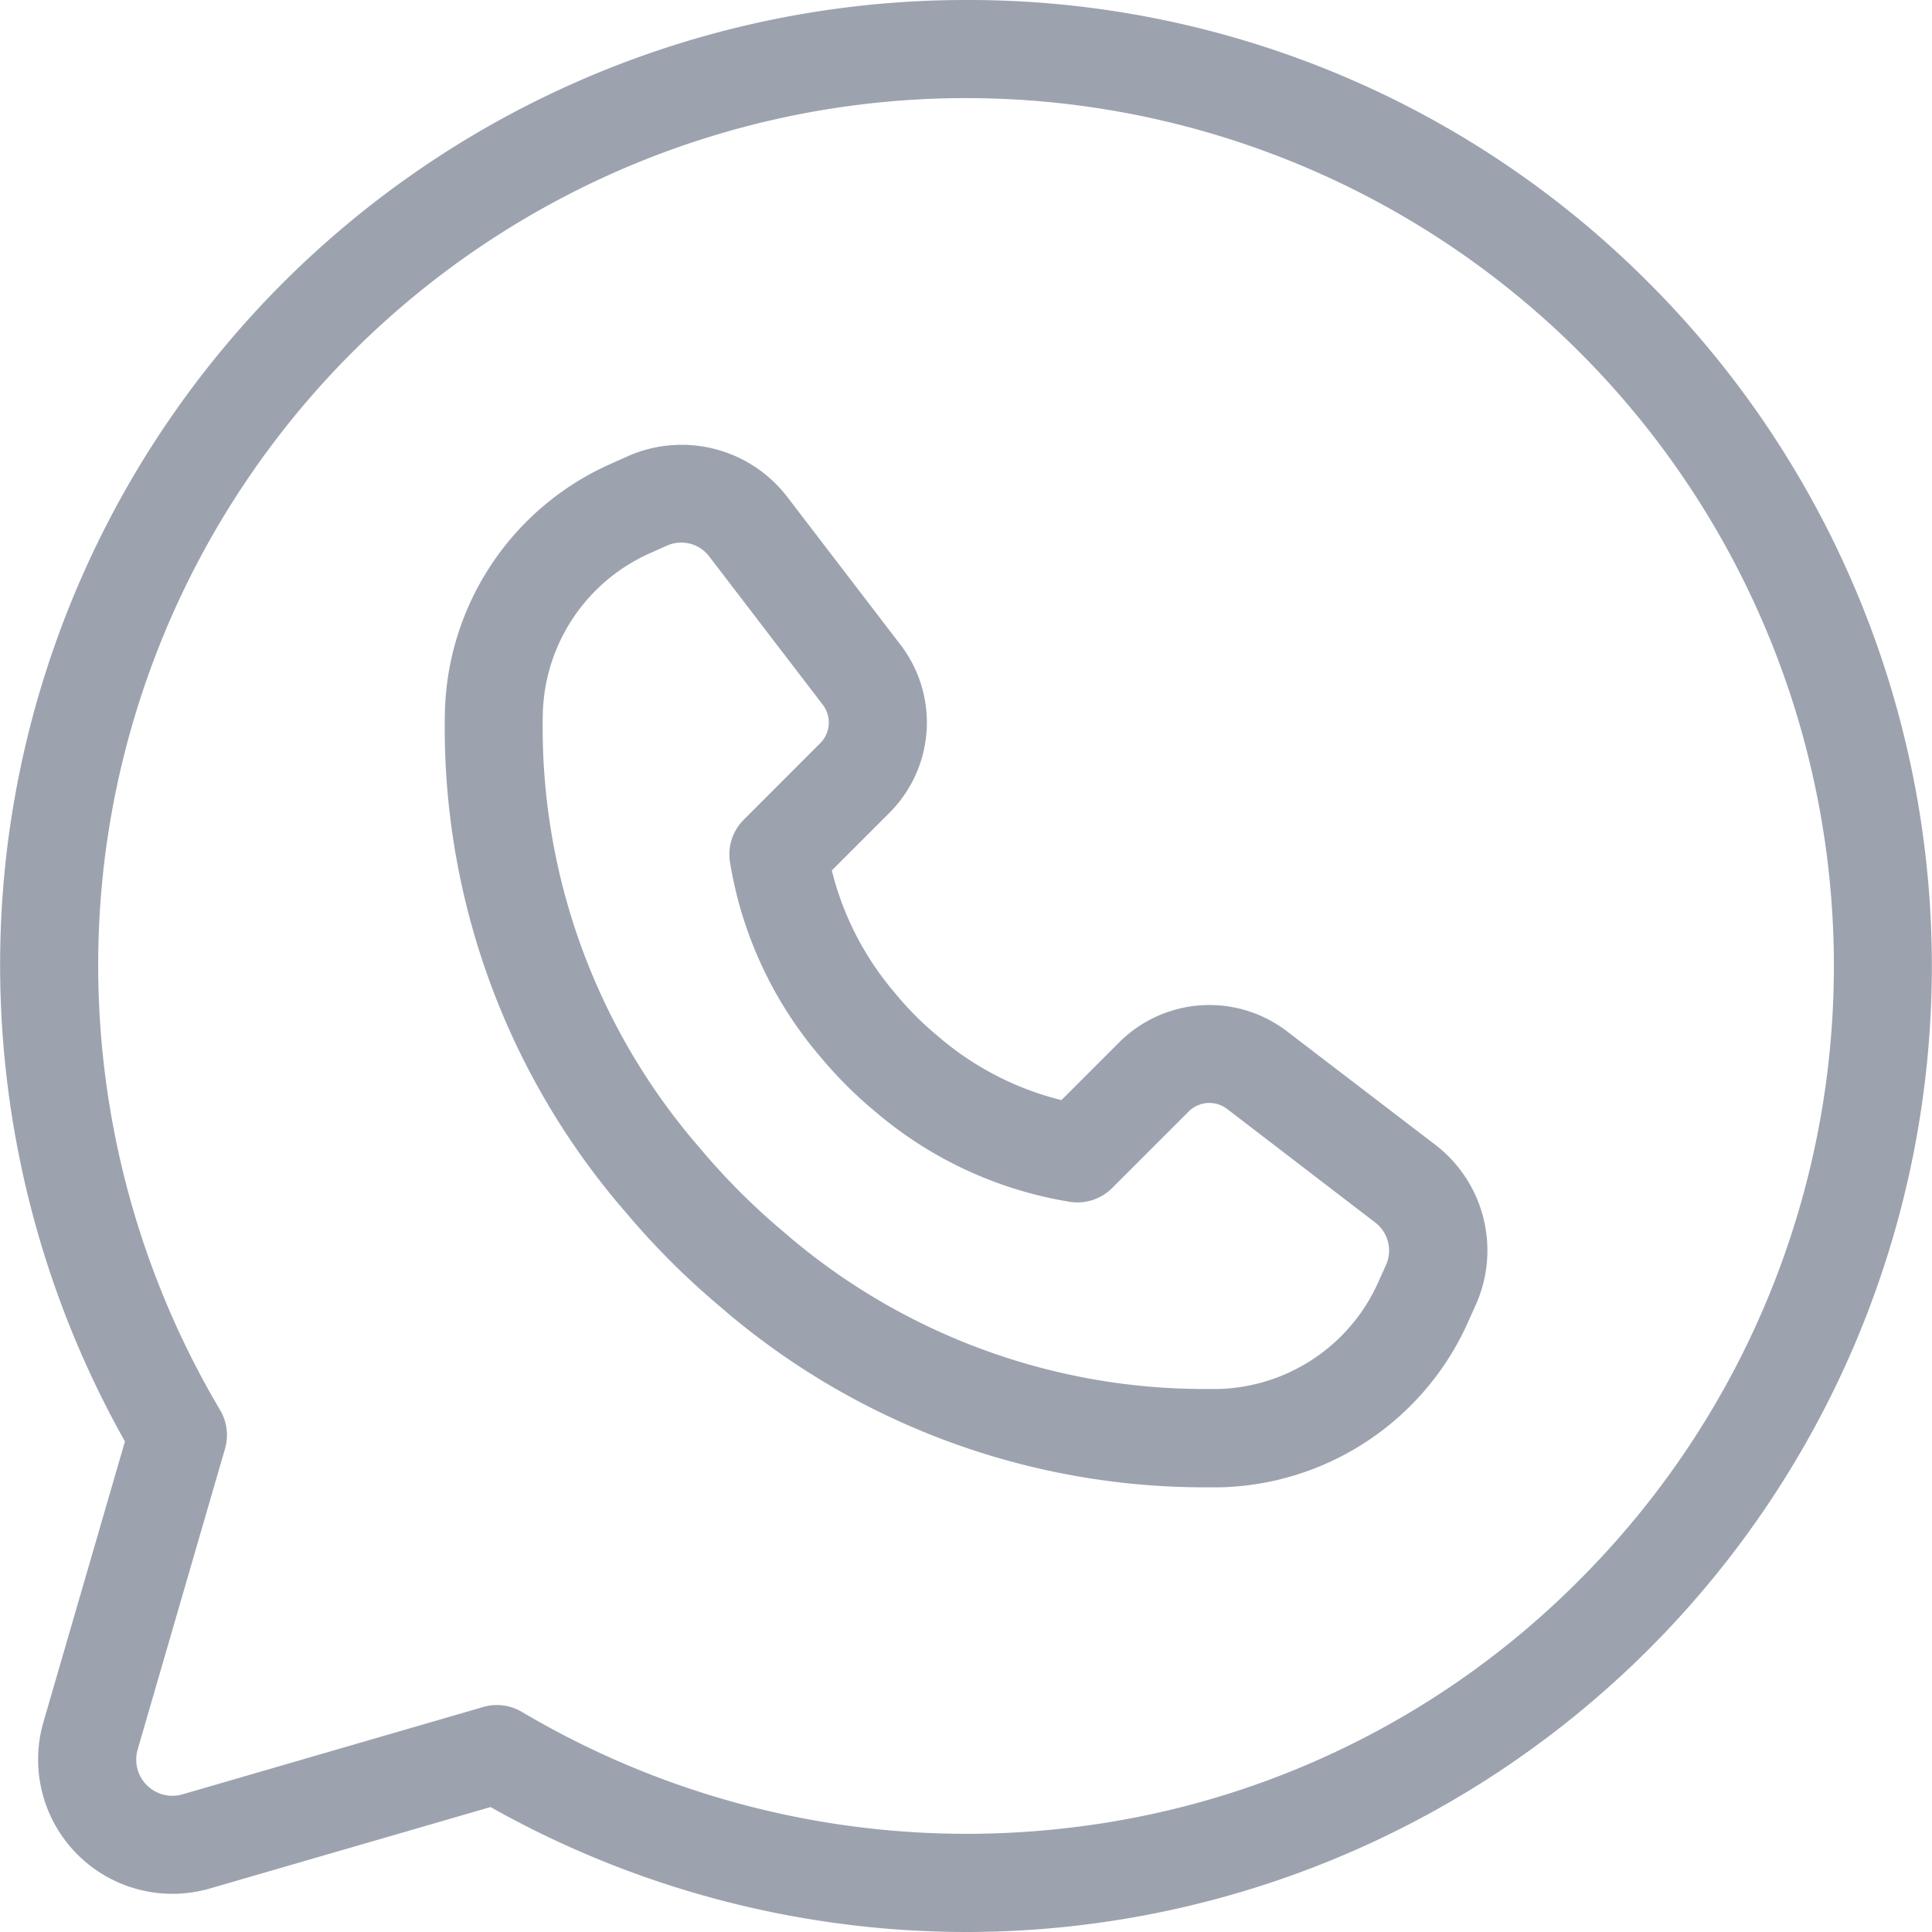 <svg xmlns="http://www.w3.org/2000/svg" fill="rgb(156, 163, 175)" data-name="Layer 1" viewBox="0 0 512 512"><path d="M380.28,303.31h0L341,273.26a33.83,33.83,0,0,0-44.36,2.93l-15.35,15.35a79.33,79.33,0,0,1-31.88-16.22l-1.34-1.13a84.1,84.1,0,0,1-10.31-10.32l-1.09-1.3a79.29,79.29,0,0,1-16.23-31.9l15.34-15.34A33.83,33.83,0,0,0,238.74,171l-30.05-39.24a35.26,35.26,0,0,0-42.25-10.89l-4.46,2a73.89,73.89,0,0,0-44.08,65.94A196,196,0,0,0,163.79,318.9l2,2.33a204.86,204.86,0,0,0,25,25l2.33,2a196.33,196.33,0,0,0,126.08,45.93q2,0,4.09,0A73.89,73.89,0,0,0,389.21,350l2-4.46A35.28,35.28,0,0,0,380.28,303.31Zm-12.93,31.81-2,4.46a47.8,47.8,0,0,1-42.65,28.52c-1.19,0-2.38,0-3.56,0A170.29,170.29,0,0,1,209.81,328.3l-2.33-2a178.78,178.78,0,0,1-21.83-21.83l-2-2.34a170,170,0,0,1-39.8-112.91,47.81,47.81,0,0,1,28.52-42.66l4.46-2A9.32,9.32,0,0,1,188,147.53l30.05,39.24a7.75,7.75,0,0,1-.67,10.17l-20.28,20.29a13,13,0,0,0-3.64,11.28,105.34,105.34,0,0,0,23.31,50.8l1.09,1.29a110,110,0,0,0,13.47,13.47l1.34,1.13a105.37,105.37,0,0,0,50.77,23.28,13,13,0,0,0,11.29-3.64l20.29-20.29a7.76,7.76,0,0,1,10.17-.67L364.47,324A9.33,9.33,0,0,1,367.35,335.13Z"/><path d="M256,0A256,256,0,0,0,1.77,225.85,257.56,257.56,0,0,0,33.11,382l-21.6,74.37a35.59,35.59,0,0,0,44.1,44.1L130,478.89A257.47,257.47,0,0,0,256.32,512,256,256,0,0,0,437,75,254.33,254.33,0,0,0,256,0ZM418.63,418.64a227.59,227.59,0,0,1-135.53,65.77,231.26,231.26,0,0,1-144.76-30.72,13,13,0,0,0-10.28-1.32L48.36,475.52a9.59,9.59,0,0,1-11.88-11.88l23.15-79.71a13,13,0,0,0-1.32-10.28A231.26,231.26,0,0,1,27.59,228.89,230,230,0,0,1,256,26,230,230,0,0,1,418.63,418.64Z"/></svg>